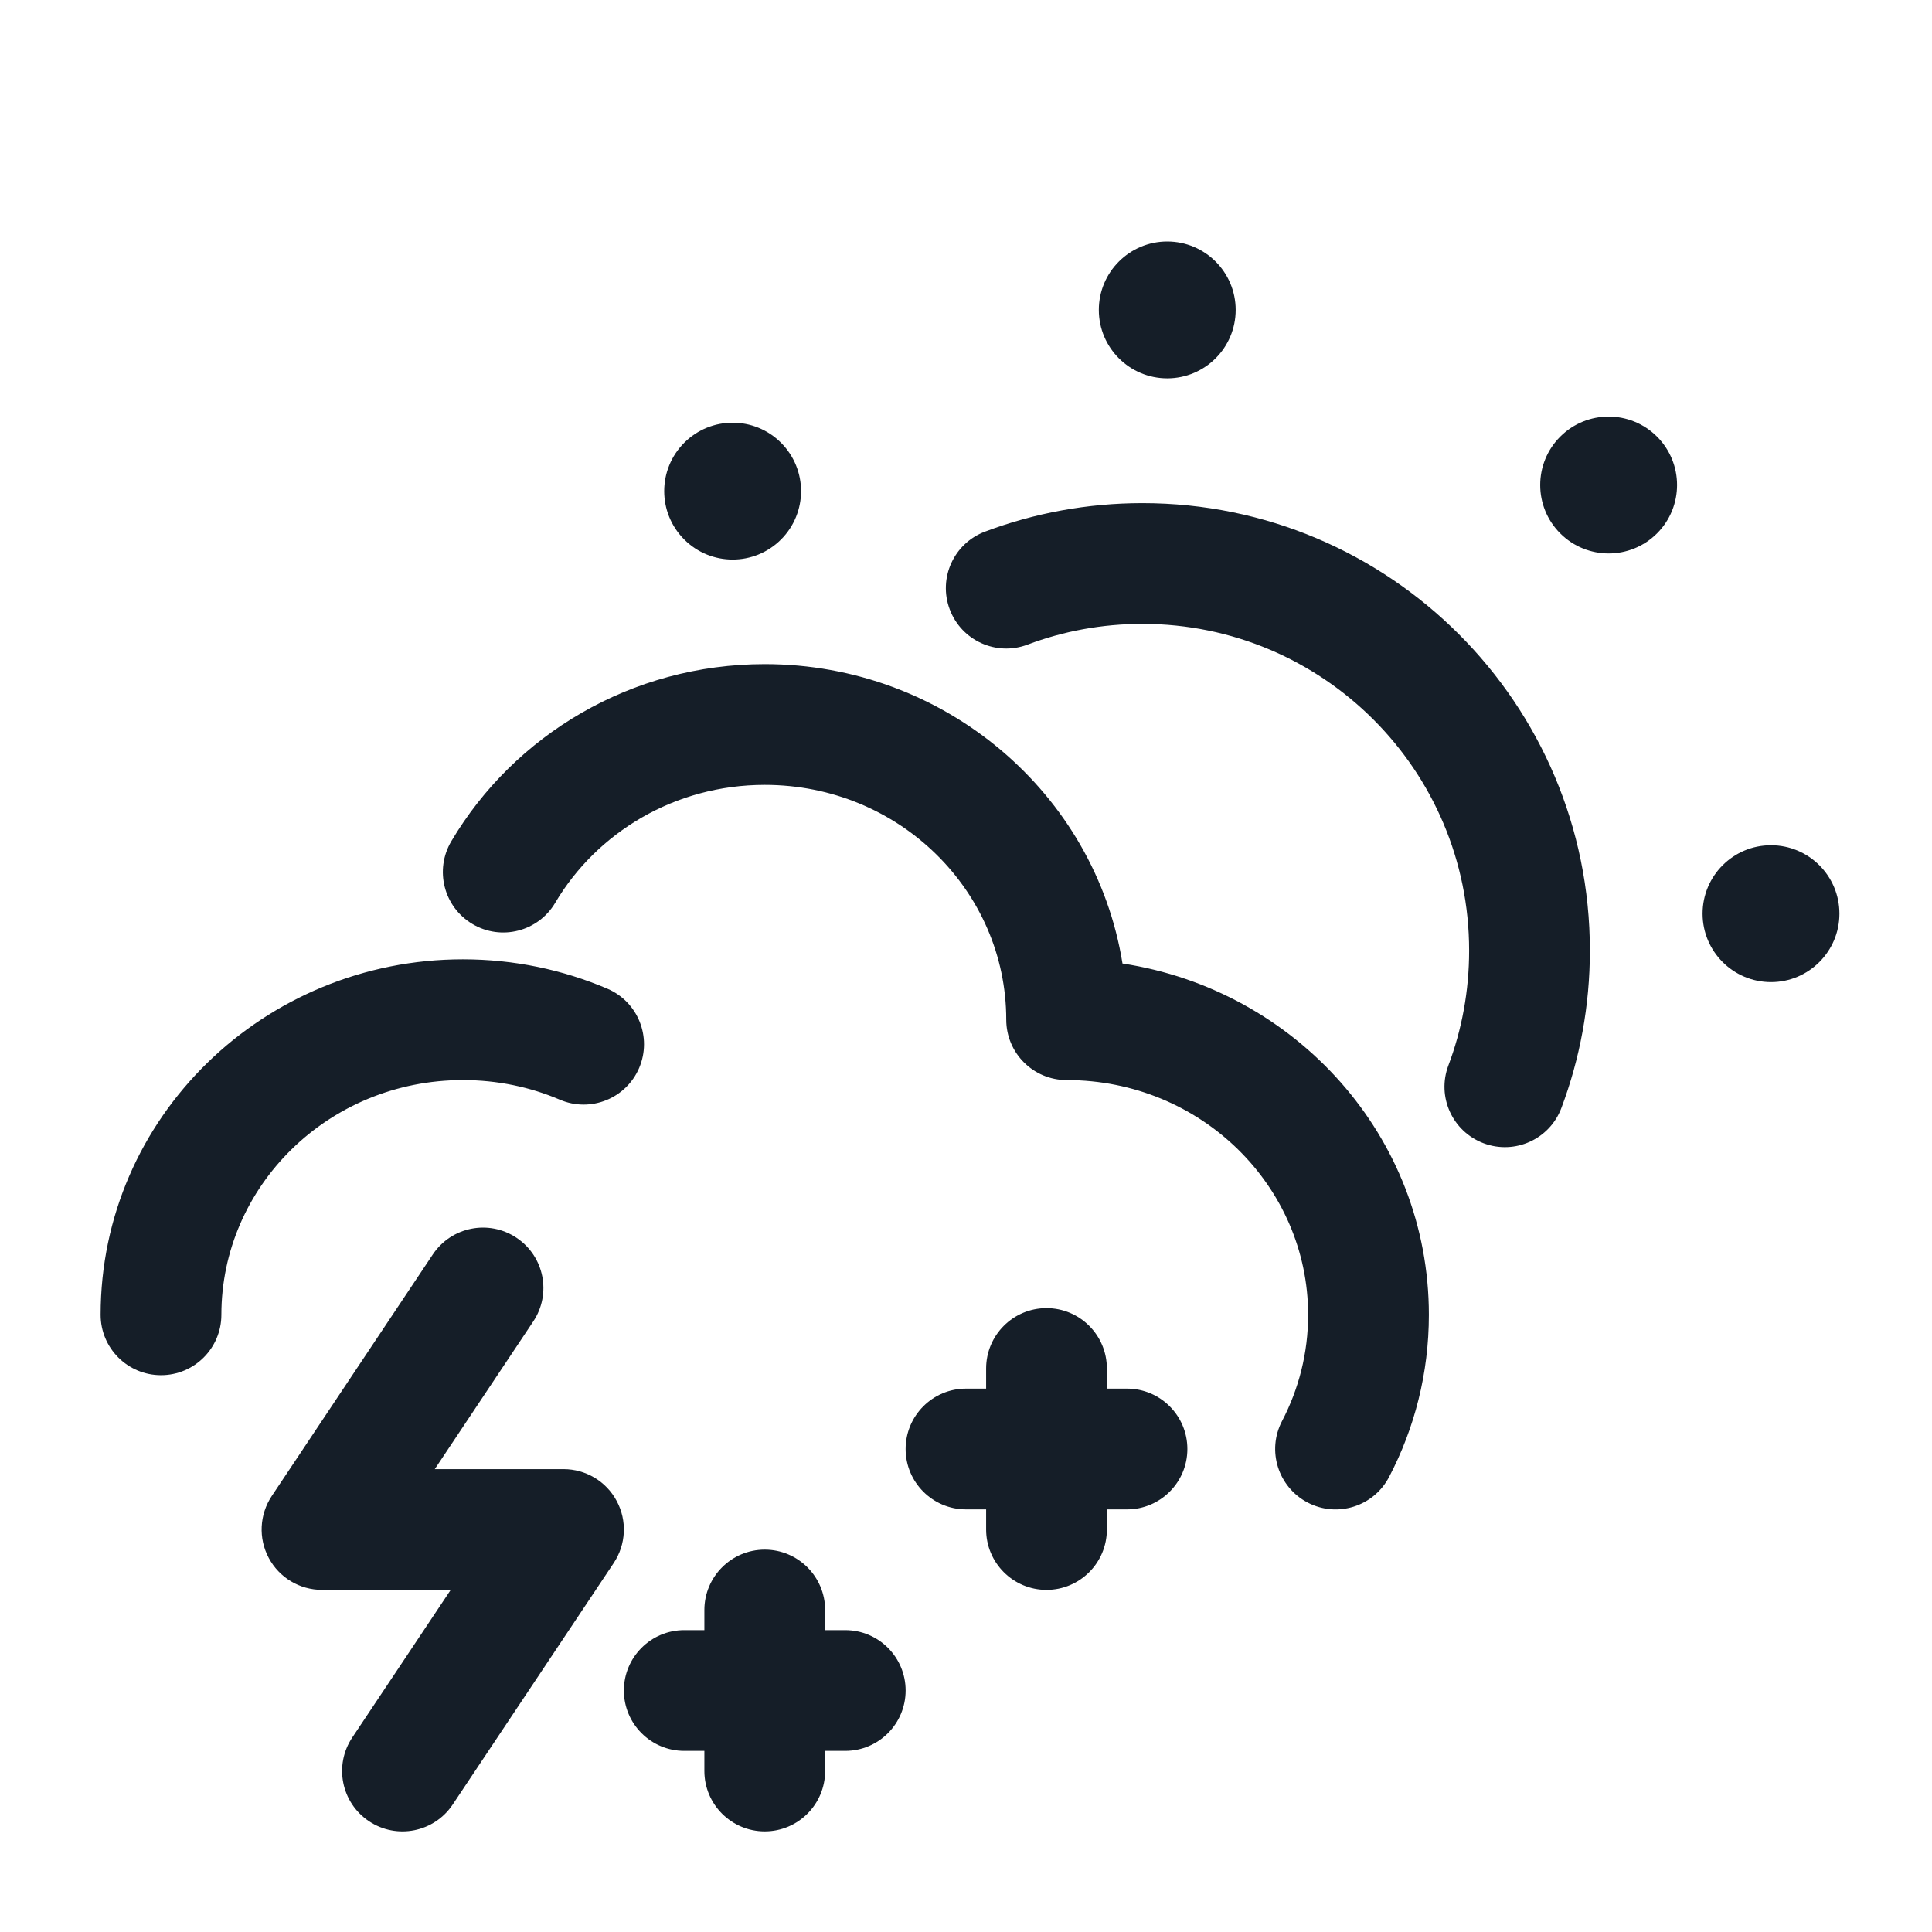 <svg xmlns="http://www.w3.org/2000/svg" viewBox="0 0 24 24">
  <defs/>
  <path fill="#151E28" d="M9.5,9.75 C8.382,9.75 7.413,10.343 6.897,11.215 C6.686,11.572 6.226,11.69 5.87,11.479 C5.513,11.268 5.395,10.808 5.606,10.451 C6.387,9.132 7.842,8.25 9.5,8.25 C11.73,8.25 13.603,9.85 13.944,11.969 C16.089,12.296 17.75,14.113 17.75,16.333 C17.75,17.058 17.572,17.743 17.256,18.347 C17.064,18.715 16.611,18.857 16.244,18.665 C15.877,18.473 15.734,18.02 15.926,17.653 C16.133,17.257 16.25,16.809 16.25,16.333 C16.25,14.738 14.923,13.417 13.25,13.417 C12.836,13.417 12.5,13.081 12.5,12.667 C12.5,11.071 11.173,9.75 9.5,9.75 Z M14.192,7.75 C13.688,7.75 13.207,7.841 12.764,8.008 C12.376,8.154 11.944,7.958 11.798,7.57 C11.652,7.182 11.848,6.75 12.236,6.604 C12.845,6.375 13.505,6.25 14.192,6.25 C17.262,6.25 19.75,8.738 19.75,11.808 C19.75,12.495 19.625,13.155 19.396,13.764 C19.25,14.152 18.818,14.348 18.43,14.202 C18.042,14.056 17.846,13.624 17.992,13.236 C18.159,12.793 18.25,12.312 18.25,11.808 C18.25,9.567 16.433,7.75 14.192,7.75 Z M6.624,16.416 L5.401,18.25 L7,18.25 C7.277,18.25 7.531,18.402 7.661,18.646 C7.792,18.89 7.777,19.186 7.624,19.416 L5.624,22.416 C5.394,22.761 4.929,22.854 4.584,22.624 C4.239,22.394 4.146,21.929 4.376,21.584 L5.599,19.75 L4,19.75 C3.723,19.75 3.469,19.598 3.339,19.354 C3.208,19.11 3.223,18.814 3.376,18.584 L5.376,15.584 C5.606,15.239 6.071,15.146 6.416,15.376 C6.761,15.606 6.854,16.071 6.624,16.416 Z M5.75,13.417 C4.077,13.417 2.75,14.738 2.75,16.333 C2.75,16.747 2.414,17.083 2,17.083 C1.586,17.083 1.25,16.747 1.25,16.333 C1.25,13.878 3.281,11.917 5.75,11.917 C6.386,11.917 6.994,12.047 7.545,12.282 C7.926,12.445 8.102,12.885 7.94,13.266 C7.777,13.647 7.336,13.824 6.955,13.661 C6.588,13.504 6.181,13.417 5.75,13.417 Z M9.5,19.25 C9.914,19.25 10.25,19.586 10.25,20 L10.25,20.25 L10.5,20.25 C10.914,20.25 11.25,20.586 11.25,21 C11.25,21.414 10.914,21.75 10.5,21.75 L10.25,21.75 L10.25,22 C10.25,22.414 9.914,22.75 9.5,22.75 C9.086,22.75 8.75,22.414 8.75,22 L8.75,21.75 L8.5,21.75 C8.086,21.75 7.75,21.414 7.75,21 C7.75,20.586 8.086,20.25 8.5,20.25 L8.75,20.25 L8.75,20 C8.75,19.586 9.086,19.25 9.5,19.25 Z M13.75,17 L13.75,17.25 L14,17.25 C14.414,17.25 14.75,17.586 14.75,18 C14.75,18.414 14.414,18.75 14,18.75 L13.75,18.75 L13.75,19 C13.75,19.414 13.414,19.75 13,19.75 C12.586,19.75 12.25,19.414 12.25,19 L12.25,18.75 L12,18.75 C11.586,18.75 11.25,18.414 11.25,18 C11.25,17.586 11.586,17.25 12,17.25 L12.25,17.25 L12.25,17 C12.25,16.586 12.586,16.25 13,16.25 C13.414,16.25 13.75,16.586 13.75,17 Z M22,12.2 C21.531,12.2 21.15,11.819 21.15,11.35 C21.15,10.88 21.531,10.5 22,10.5 C22.469,10.5 22.85,10.88 22.85,11.35 C22.85,11.819 22.469,12.2 22,12.2 Z M8.5,6.702 C8.168,6.37 8.168,5.832 8.5,5.5 C8.832,5.168 9.37,5.168 9.702,5.5 C10.034,5.832 10.034,6.37 9.702,6.702 C9.37,7.034 8.832,7.034 8.5,6.702 Z M14.5,4.7 C14.031,4.7 13.65,4.319 13.65,3.85 C13.65,3.381 14.031,3 14.5,3 C14.969,3 15.35,3.381 15.35,3.85 C15.35,4.319 14.969,4.7 14.5,4.7 Z M19.382,6.626 C19.05,6.294 19.05,5.756 19.382,5.424 C19.714,5.092 20.252,5.092 20.584,5.424 C20.916,5.756 20.916,6.294 20.584,6.626 C20.252,6.958 19.714,6.958 19.382,6.626 Z"/>
</svg>

